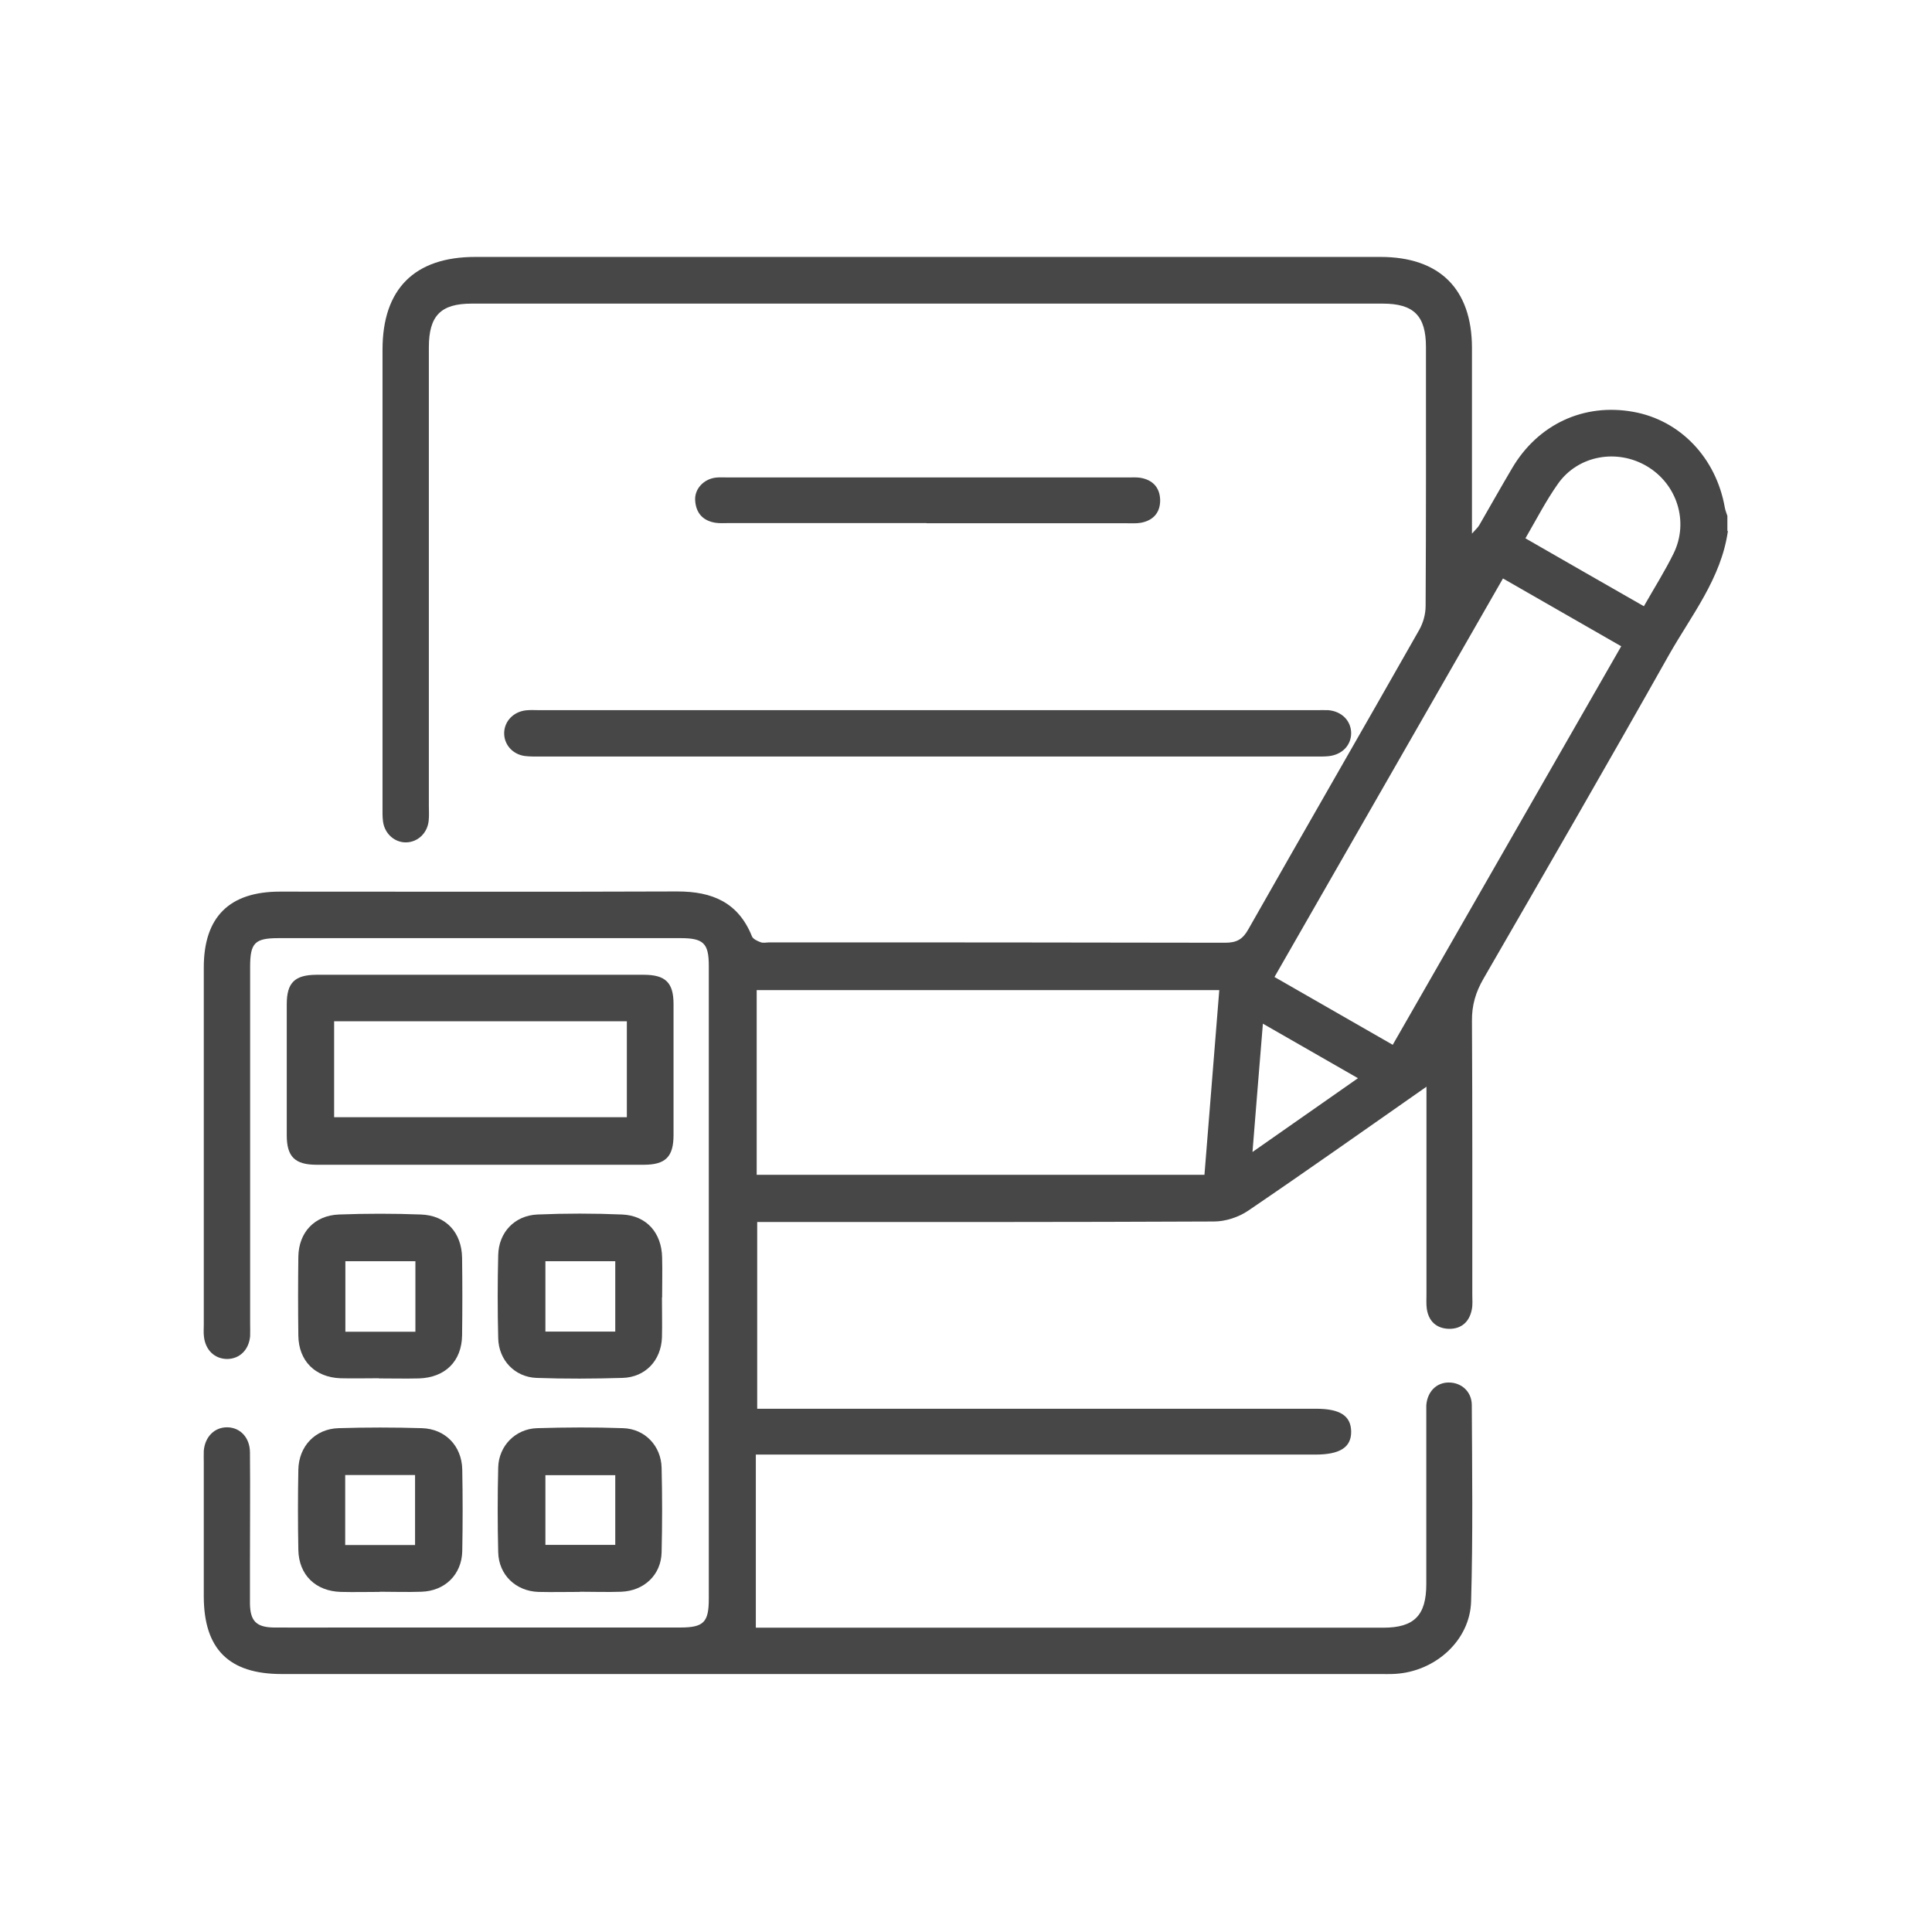 <?xml version="1.0" encoding="UTF-8"?>
<svg id="_圖層_1" data-name="圖層 1" xmlns="http://www.w3.org/2000/svg" viewBox="0 0 113.39 113.39">
  <defs>
    <style>
      .cls-1 {
        fill: #474747;
        stroke-width: 0px;
      }
    </style>
  </defs>
  <g id="ojm9Bx">
    <g>
      <path class="cls-1" d="M101.41,31.18c-.4,2.78-2.14,4.93-3.46,7.26-3.58,6.36-7.24,12.69-10.89,19.01-.45.78-.68,1.55-.67,2.46.03,5.36.02,10.72.02,16.08,0,.29.03.59-.03.87-.14.72-.61,1.14-1.34,1.13-.73-.02-1.19-.44-1.3-1.17-.04-.29-.02-.58-.02-.87,0-4.08,0-8.15,0-12.17-3.48,2.43-6.95,4.89-10.47,7.28-.56.38-1.33.63-2,.63-8.56.04-17.13.03-25.69.03h-1.12v10.96c.36,0,.72,0,1.08,0,10.57,0,21.15,0,31.72,0,1.4,0,2.04.41,2.06,1.32.02.94-.65,1.37-2.1,1.37-10.57,0-21.15,0-31.72,0-.34,0-.68,0-1.12,0v10.16h.83c12,0,24,0,36,0,1.81,0,2.52-.72,2.52-2.56,0-3.26,0-6.52,0-9.79,0-.23,0-.47,0-.7.06-.8.59-1.34,1.32-1.34.73,0,1.34.52,1.35,1.31.02,3.84.07,7.69-.04,11.53-.06,2.29-2.09,4.12-4.45,4.26-.32.02-.64.01-.96.01-21.47,0-42.93,0-64.4,0-3.09,0-4.56-1.46-4.57-4.54,0-2.62,0-5.24,0-7.86,0-.23-.01-.47,0-.7.07-.84.65-1.4,1.4-1.38.75.02,1.3.61,1.31,1.46.02,2.21,0,4.43,0,6.64,0,.76,0,1.51,0,2.27.02,1,.38,1.36,1.38,1.38,1.34.01,2.68,0,4.02,0,6.61,0,13.22,0,19.84,0,1.39,0,1.69-.3,1.69-1.69,0-12.38,0-24.76,0-37.14,0-1.33-.31-1.63-1.66-1.63-7.86,0-15.73,0-23.59,0-1.4,0-1.67.28-1.67,1.69,0,6.96,0,13.92,0,20.88,0,.26.01.53,0,.79-.07.8-.61,1.33-1.34,1.34-.73,0-1.28-.51-1.37-1.31-.03-.23-.01-.47-.01-.7,0-6.99,0-13.98,0-20.97,0-2.96,1.5-4.45,4.47-4.45,7.78,0,15.55.02,23.33-.01,2.04,0,3.57.64,4.37,2.63.06.16.32.28.51.35.15.06.35.01.52.01,8.91,0,17.83,0,26.74.02.67,0,1.03-.19,1.36-.78,3.33-5.87,6.71-11.72,10.04-17.59.23-.41.37-.92.37-1.39.03-5.07.02-10.14.02-15.2,0-1.83-.71-2.55-2.53-2.55-17.83,0-35.65,0-53.48,0-1.81,0-2.51.71-2.51,2.56,0,8.97,0,17.94,0,26.91,0,.29.02.58-.01.87-.07.73-.63,1.26-1.31,1.28-.67.02-1.27-.49-1.37-1.22-.04-.29-.03-.58-.03-.87,0-8.94,0-17.88,0-26.83,0-3.56,1.88-5.44,5.44-5.44,17.71,0,35.42,0,53.13,0,3.47,0,5.36,1.88,5.37,5.32,0,3.58,0,7.16,0,10.92.21-.24.35-.36.43-.5.64-1.11,1.27-2.23,1.92-3.33,1.52-2.59,4.21-3.84,7.11-3.32,2.76.49,4.87,2.7,5.38,5.62.03.17.1.33.15.49v.87ZM44.41,58.11v10.84h26.28c.29-3.63.58-7.21.87-10.84h-27.15ZM81.74,61.32c4.48-7.82,8.93-15.58,13.41-23.39-2.34-1.34-4.62-2.65-6.94-3.98-4.49,7.84-8.94,15.59-13.41,23.39,2.36,1.35,4.62,2.65,6.94,3.98ZM89.52,31.59c2.35,1.35,4.63,2.66,6.96,3.99.62-1.09,1.24-2.07,1.75-3.11.9-1.85.2-4.05-1.56-5.1-1.76-1.05-4.05-.65-5.23,1.02-.7.99-1.26,2.08-1.91,3.2ZM73.51,67.61c2.15-1.5,4.12-2.88,6.19-4.33-1.89-1.08-3.67-2.1-5.58-3.2-.21,2.53-.4,4.92-.61,7.52Z"/>
      <path class="cls-1" d="M28.17,57.21c3.2,0,6.4,0,9.61,0,1.28,0,1.75.46,1.75,1.72,0,2.56,0,5.12,0,7.69,0,1.27-.47,1.74-1.74,1.74-6.4,0-12.81,0-19.21,0-1.28,0-1.75-.48-1.75-1.73,0-2.56,0-5.12,0-7.69,0-1.27.47-1.72,1.74-1.73,3.2,0,6.4,0,9.61,0ZM36.79,59.94h-17.18v5.63h17.18v-5.63Z"/>
      <path class="cls-1" d="M54.39,44.4c-7.54,0-15.08,0-22.63,0-.32,0-.64.01-.96-.03-.73-.1-1.23-.69-1.21-1.37.02-.68.55-1.23,1.28-1.31.26-.03.52-.01.79-.01,15.2,0,30.4,0,45.6,0,.23,0,.47-.01.7,0,.79.07,1.33.62,1.34,1.34,0,.72-.52,1.27-1.32,1.36-.29.03-.58.02-.87.02-7.57,0-15.14,0-22.71,0Z"/>
      <path class="cls-1" d="M54.38,30.7c-3.87,0-7.75,0-11.62,0-.26,0-.53.02-.78-.02-.73-.12-1.13-.57-1.18-1.3-.05-.68.5-1.27,1.22-1.35.2-.02.41-.01.61-.01,7.89,0,15.78,0,23.68,0,.2,0,.41-.01.61.02.73.12,1.15.57,1.17,1.3.01.73-.39,1.2-1.12,1.34-.28.05-.58.03-.87.03-3.9,0-7.8,0-11.71,0Z"/>
      <path class="cls-1" d="M38.85,76.15c0,.78.02,1.57,0,2.35-.05,1.34-.97,2.33-2.31,2.37-1.68.05-3.37.06-5.05,0-1.28-.05-2.22-1.04-2.25-2.33-.04-1.63-.04-3.25,0-4.88.03-1.33.96-2.32,2.3-2.38,1.65-.07,3.31-.07,4.97,0,1.43.06,2.32,1.07,2.35,2.52.02.78,0,1.57,0,2.35h0ZM32.01,74.02v4.13h4.1v-4.13h-4.1Z"/>
      <path class="cls-1" d="M34.03,93.43c-.81,0-1.63.02-2.44,0-1.32-.05-2.32-1-2.35-2.33-.04-1.66-.04-3.31,0-4.97.03-1.27,1.01-2.27,2.28-2.31,1.68-.05,3.37-.06,5.05,0,1.28.04,2.23,1.04,2.26,2.32.04,1.66.04,3.31,0,4.97-.03,1.32-1.03,2.26-2.37,2.31-.81.03-1.63,0-2.44,0ZM32.01,86.58v4.09h4.1v-4.09h-4.1Z"/>
      <path class="cls-1" d="M22.24,80.89c-.76,0-1.52.02-2.27,0-1.48-.06-2.44-1.02-2.46-2.5-.02-1.54-.02-3.09,0-4.63.02-1.43.95-2.43,2.39-2.48,1.6-.06,3.2-.06,4.8,0,1.48.05,2.4,1.06,2.42,2.55.02,1.51.02,3.03,0,4.54-.02,1.52-.99,2.48-2.53,2.53-.79.02-1.57,0-2.36,0ZM20.27,74.02v4.14h4.11v-4.14h-4.11Z"/>
      <path class="cls-1" d="M22.28,93.43c-.76,0-1.51.02-2.27,0-1.49-.04-2.47-1-2.5-2.46-.03-1.57-.03-3.15,0-4.72.03-1.37.99-2.39,2.36-2.43,1.63-.05,3.26-.05,4.89,0,1.37.04,2.34,1.04,2.37,2.42.03,1.6.03,3.2,0,4.8-.03,1.37-1.02,2.34-2.4,2.38-.81.03-1.63,0-2.45,0ZM20.26,86.57v4.11h4.1v-4.11h-4.1Z"/>
    </g>
  </g>
</svg>